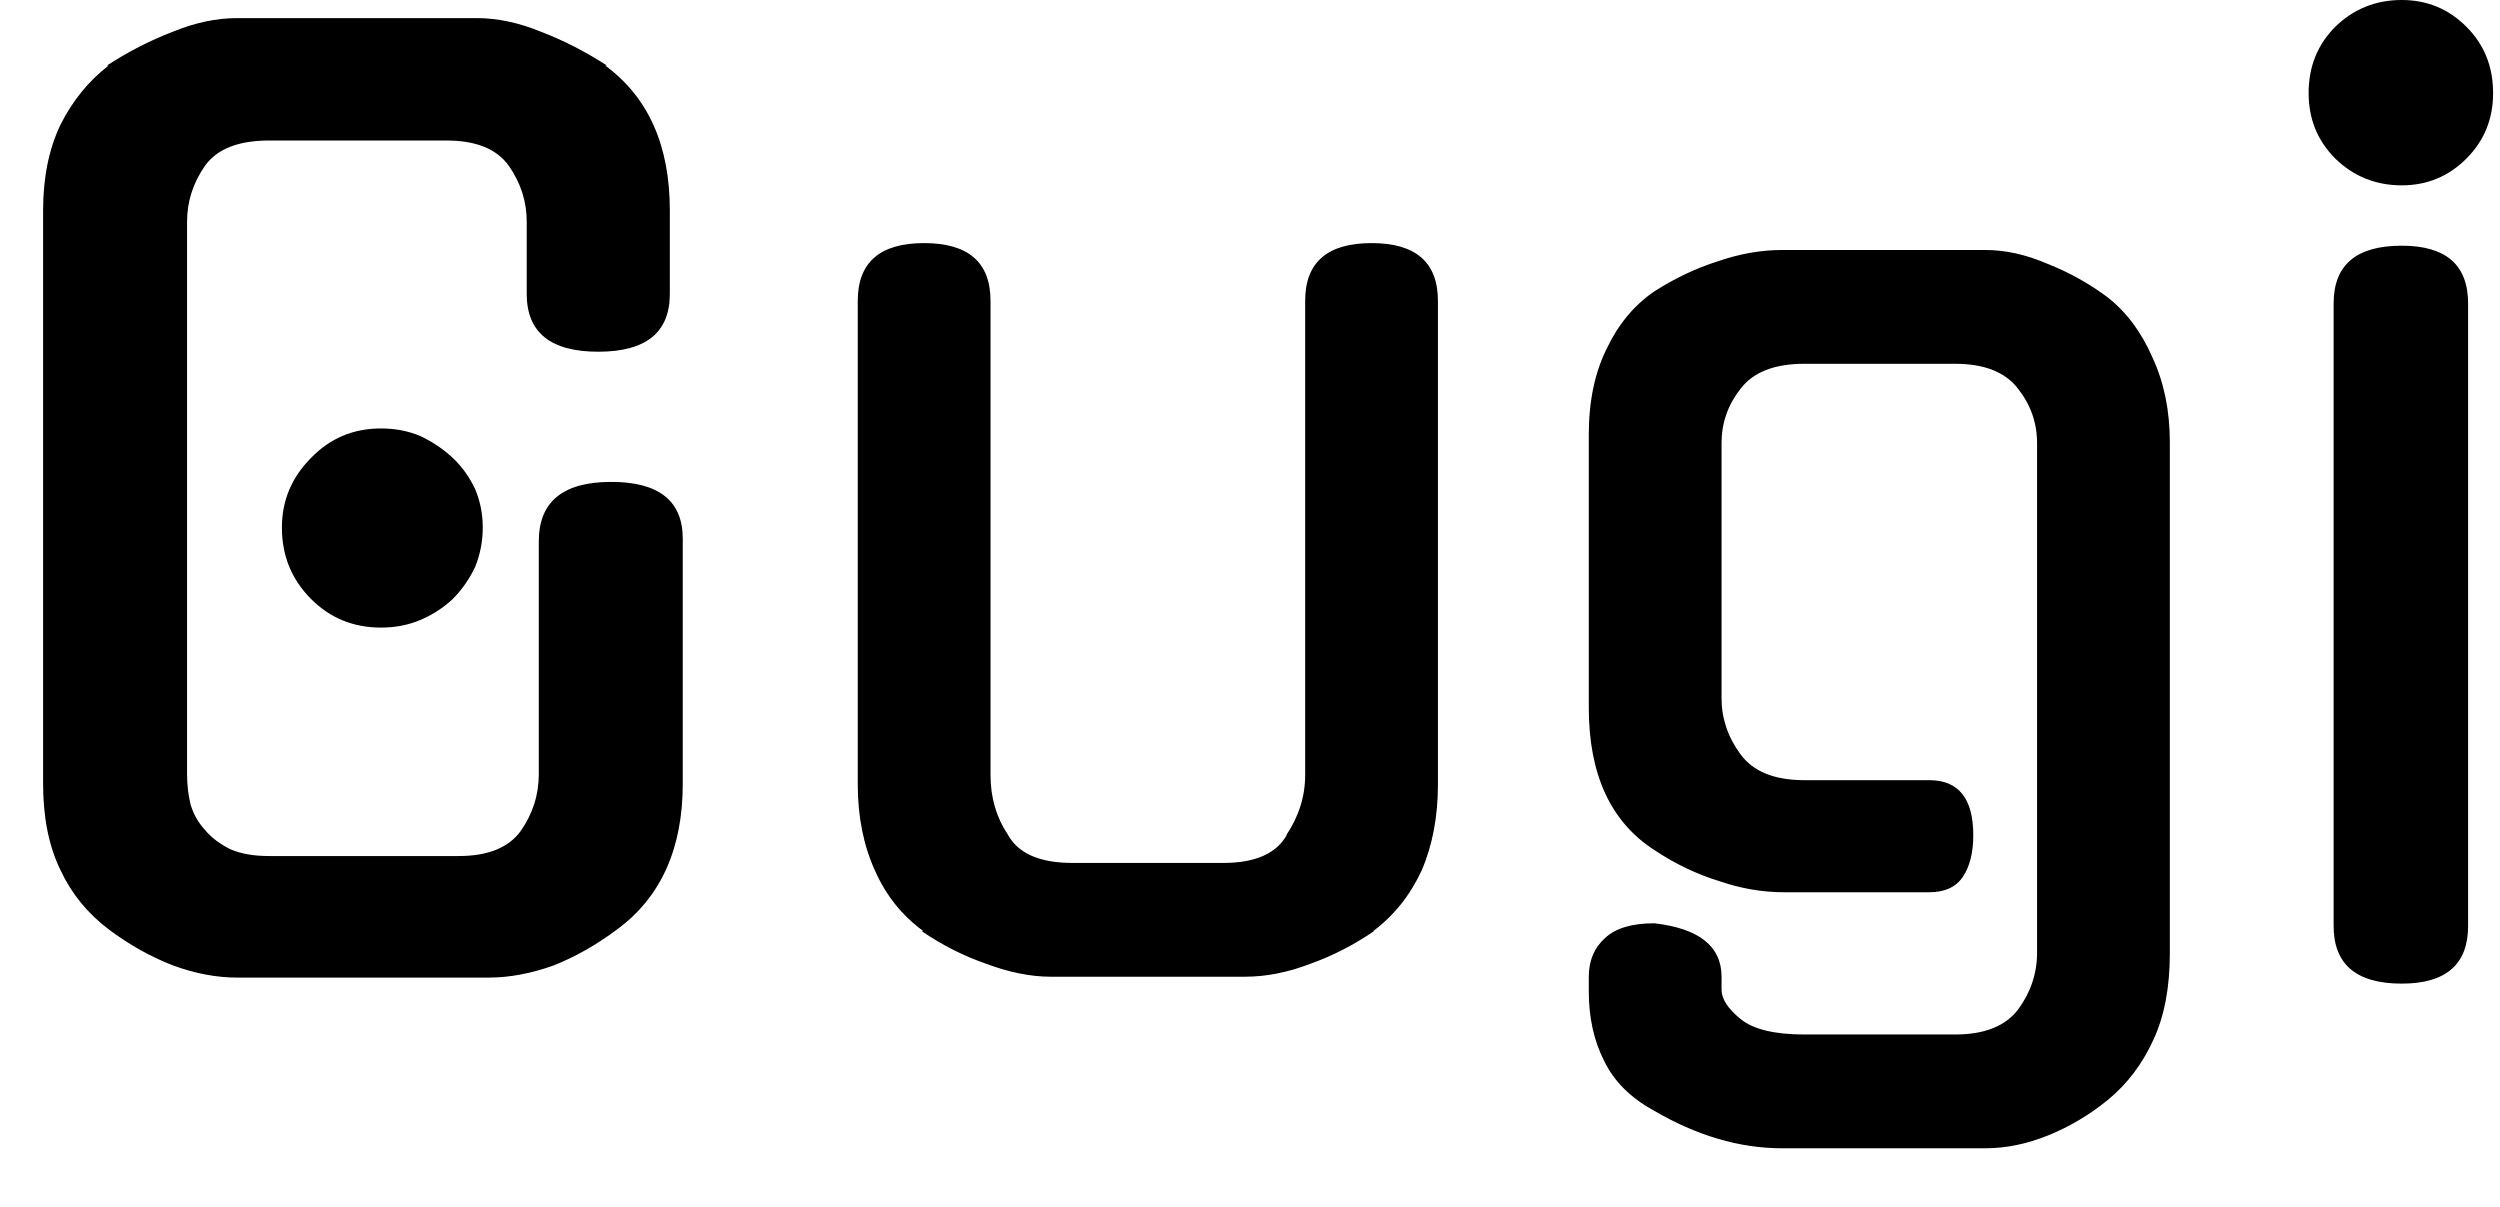 <svg width="29" height="14" viewBox="0 0 29 14" fill="none" xmlns="http://www.w3.org/2000/svg">
<path d="M6.25 8.98V6.28C6.25 5.82 6.53 5.59 7.09 5.59C7.643 5.59 7.92 5.81 7.92 6.25V9.09C7.92 9.843 7.667 10.407 7.16 10.78C6.92 10.96 6.673 11.1 6.42 11.2C6.16 11.293 5.91 11.34 5.67 11.34H2.75C2.51 11.34 2.263 11.293 2.01 11.2C1.75 11.1 1.5 10.96 1.26 10.78C1.013 10.593 0.827 10.363 0.7 10.09C0.567 9.817 0.5 9.483 0.5 9.09V2.44C0.5 2.06 0.567 1.73 0.7 1.45C0.84 1.17 1.027 0.94 1.26 0.76H1.24C1.487 0.6 1.74 0.47 2 0.37C2.26 0.263 2.51 0.21 2.75 0.21H5.53C5.77 0.21 6.02 0.263 6.28 0.37C6.54 0.47 6.793 0.6 7.04 0.76H7.02C7.52 1.127 7.77 1.687 7.77 2.44V3.41C7.77 3.857 7.493 4.08 6.94 4.08C6.387 4.08 6.11 3.857 6.11 3.41V2.57C6.11 2.337 6.04 2.12 5.9 1.92C5.76 1.727 5.52 1.63 5.18 1.63H3.12C2.767 1.63 2.52 1.727 2.38 1.92C2.24 2.12 2.17 2.337 2.17 2.57V8.98C2.17 9.1 2.183 9.217 2.21 9.33C2.243 9.443 2.3 9.543 2.38 9.63C2.453 9.717 2.55 9.79 2.67 9.85C2.79 9.903 2.94 9.93 3.12 9.93H5.32C5.66 9.93 5.9 9.833 6.04 9.64C6.18 9.44 6.25 9.22 6.25 8.98ZM5.6 6.12C5.6 6.28 5.57 6.433 5.51 6.58C5.443 6.72 5.357 6.843 5.25 6.95C5.143 7.05 5.02 7.13 4.88 7.19C4.74 7.25 4.587 7.28 4.42 7.28C4.1 7.28 3.83 7.17 3.61 6.95C3.383 6.723 3.27 6.447 3.27 6.12C3.27 5.807 3.383 5.537 3.61 5.31C3.83 5.083 4.1 4.97 4.42 4.97C4.587 4.97 4.74 5 4.88 5.06C5.02 5.127 5.143 5.21 5.25 5.31C5.357 5.41 5.443 5.53 5.51 5.67C5.57 5.81 5.6 5.96 5.6 6.12ZM16.68 3.49V9.1C16.68 9.473 16.617 9.807 16.49 10.1C16.357 10.387 16.17 10.62 15.93 10.8H15.94C15.707 10.96 15.46 11.087 15.2 11.18C14.94 11.28 14.687 11.33 14.44 11.33H12.19C11.957 11.33 11.707 11.28 11.44 11.18C11.173 11.087 10.923 10.96 10.69 10.8H10.71C10.463 10.62 10.277 10.387 10.15 10.1C10.017 9.807 9.95 9.473 9.95 9.1V3.49C9.95 3.043 10.207 2.82 10.72 2.82C11.233 2.82 11.49 3.043 11.49 3.49V8.99C11.49 9.25 11.557 9.48 11.69 9.68C11.81 9.9 12.06 10.01 12.44 10.01H14.19C14.563 10.01 14.81 9.9 14.93 9.68L14.92 9.69C15.067 9.47 15.14 9.237 15.14 8.99V3.49C15.14 3.043 15.397 2.82 15.91 2.82C16.423 2.82 16.68 3.043 16.68 3.49ZM22.38 10.35H20.69C20.443 10.35 20.193 10.307 19.94 10.22C19.68 10.14 19.43 10.02 19.19 9.86C18.683 9.533 18.43 8.983 18.43 8.21V5.04C18.43 4.653 18.5 4.32 18.64 4.04C18.773 3.76 18.957 3.54 19.19 3.38C19.43 3.227 19.677 3.11 19.93 3.03C20.183 2.943 20.43 2.9 20.67 2.9H23.03C23.263 2.9 23.503 2.953 23.75 3.06C24.003 3.16 24.237 3.29 24.45 3.45C24.67 3.623 24.843 3.857 24.97 4.15C25.103 4.437 25.17 4.763 25.17 5.13V11.06C25.17 11.453 25.107 11.787 24.98 12.06C24.853 12.34 24.677 12.573 24.45 12.76C24.237 12.933 24.007 13.07 23.76 13.17C23.513 13.27 23.27 13.32 23.03 13.32H20.67C20.177 13.32 19.68 13.173 19.18 12.88C18.913 12.733 18.723 12.543 18.61 12.31C18.49 12.077 18.43 11.807 18.43 11.5V11.33C18.43 11.143 18.493 10.993 18.62 10.88C18.74 10.767 18.93 10.71 19.19 10.71C19.71 10.77 19.97 10.977 19.97 11.33V11.48C19.97 11.587 20.043 11.7 20.19 11.82C20.337 11.94 20.583 12 20.93 12H22.68C23.02 12 23.263 11.903 23.41 11.71C23.557 11.51 23.63 11.29 23.63 11.05V5.14C23.63 4.907 23.557 4.697 23.41 4.51C23.263 4.317 23.02 4.22 22.68 4.22H20.93C20.583 4.22 20.337 4.317 20.19 4.51C20.043 4.697 19.97 4.907 19.97 5.14V8.1C19.97 8.333 20.043 8.55 20.19 8.75C20.337 8.95 20.583 9.05 20.93 9.05H22.38C22.72 9.05 22.89 9.263 22.89 9.69C22.89 9.89 22.85 10.05 22.77 10.17C22.69 10.29 22.56 10.35 22.38 10.35ZM28.63 3.52V10.74C28.63 11.187 28.373 11.41 27.86 11.41C27.333 11.41 27.07 11.187 27.07 10.74V3.52C27.07 3.073 27.333 2.85 27.86 2.85C28.373 2.85 28.63 3.073 28.63 3.52ZM28.92 1.08C28.92 1.38 28.817 1.633 28.61 1.84C28.403 2.047 28.153 2.15 27.86 2.15C27.56 2.15 27.303 2.047 27.09 1.84C26.883 1.633 26.78 1.38 26.78 1.08C26.78 0.773 26.883 0.517 27.09 0.31C27.303 0.103 27.56 0 27.86 0C28.153 0 28.403 0.103 28.61 0.31C28.817 0.517 28.92 0.773 28.92 1.08Z" fill="black"/>
</svg>

